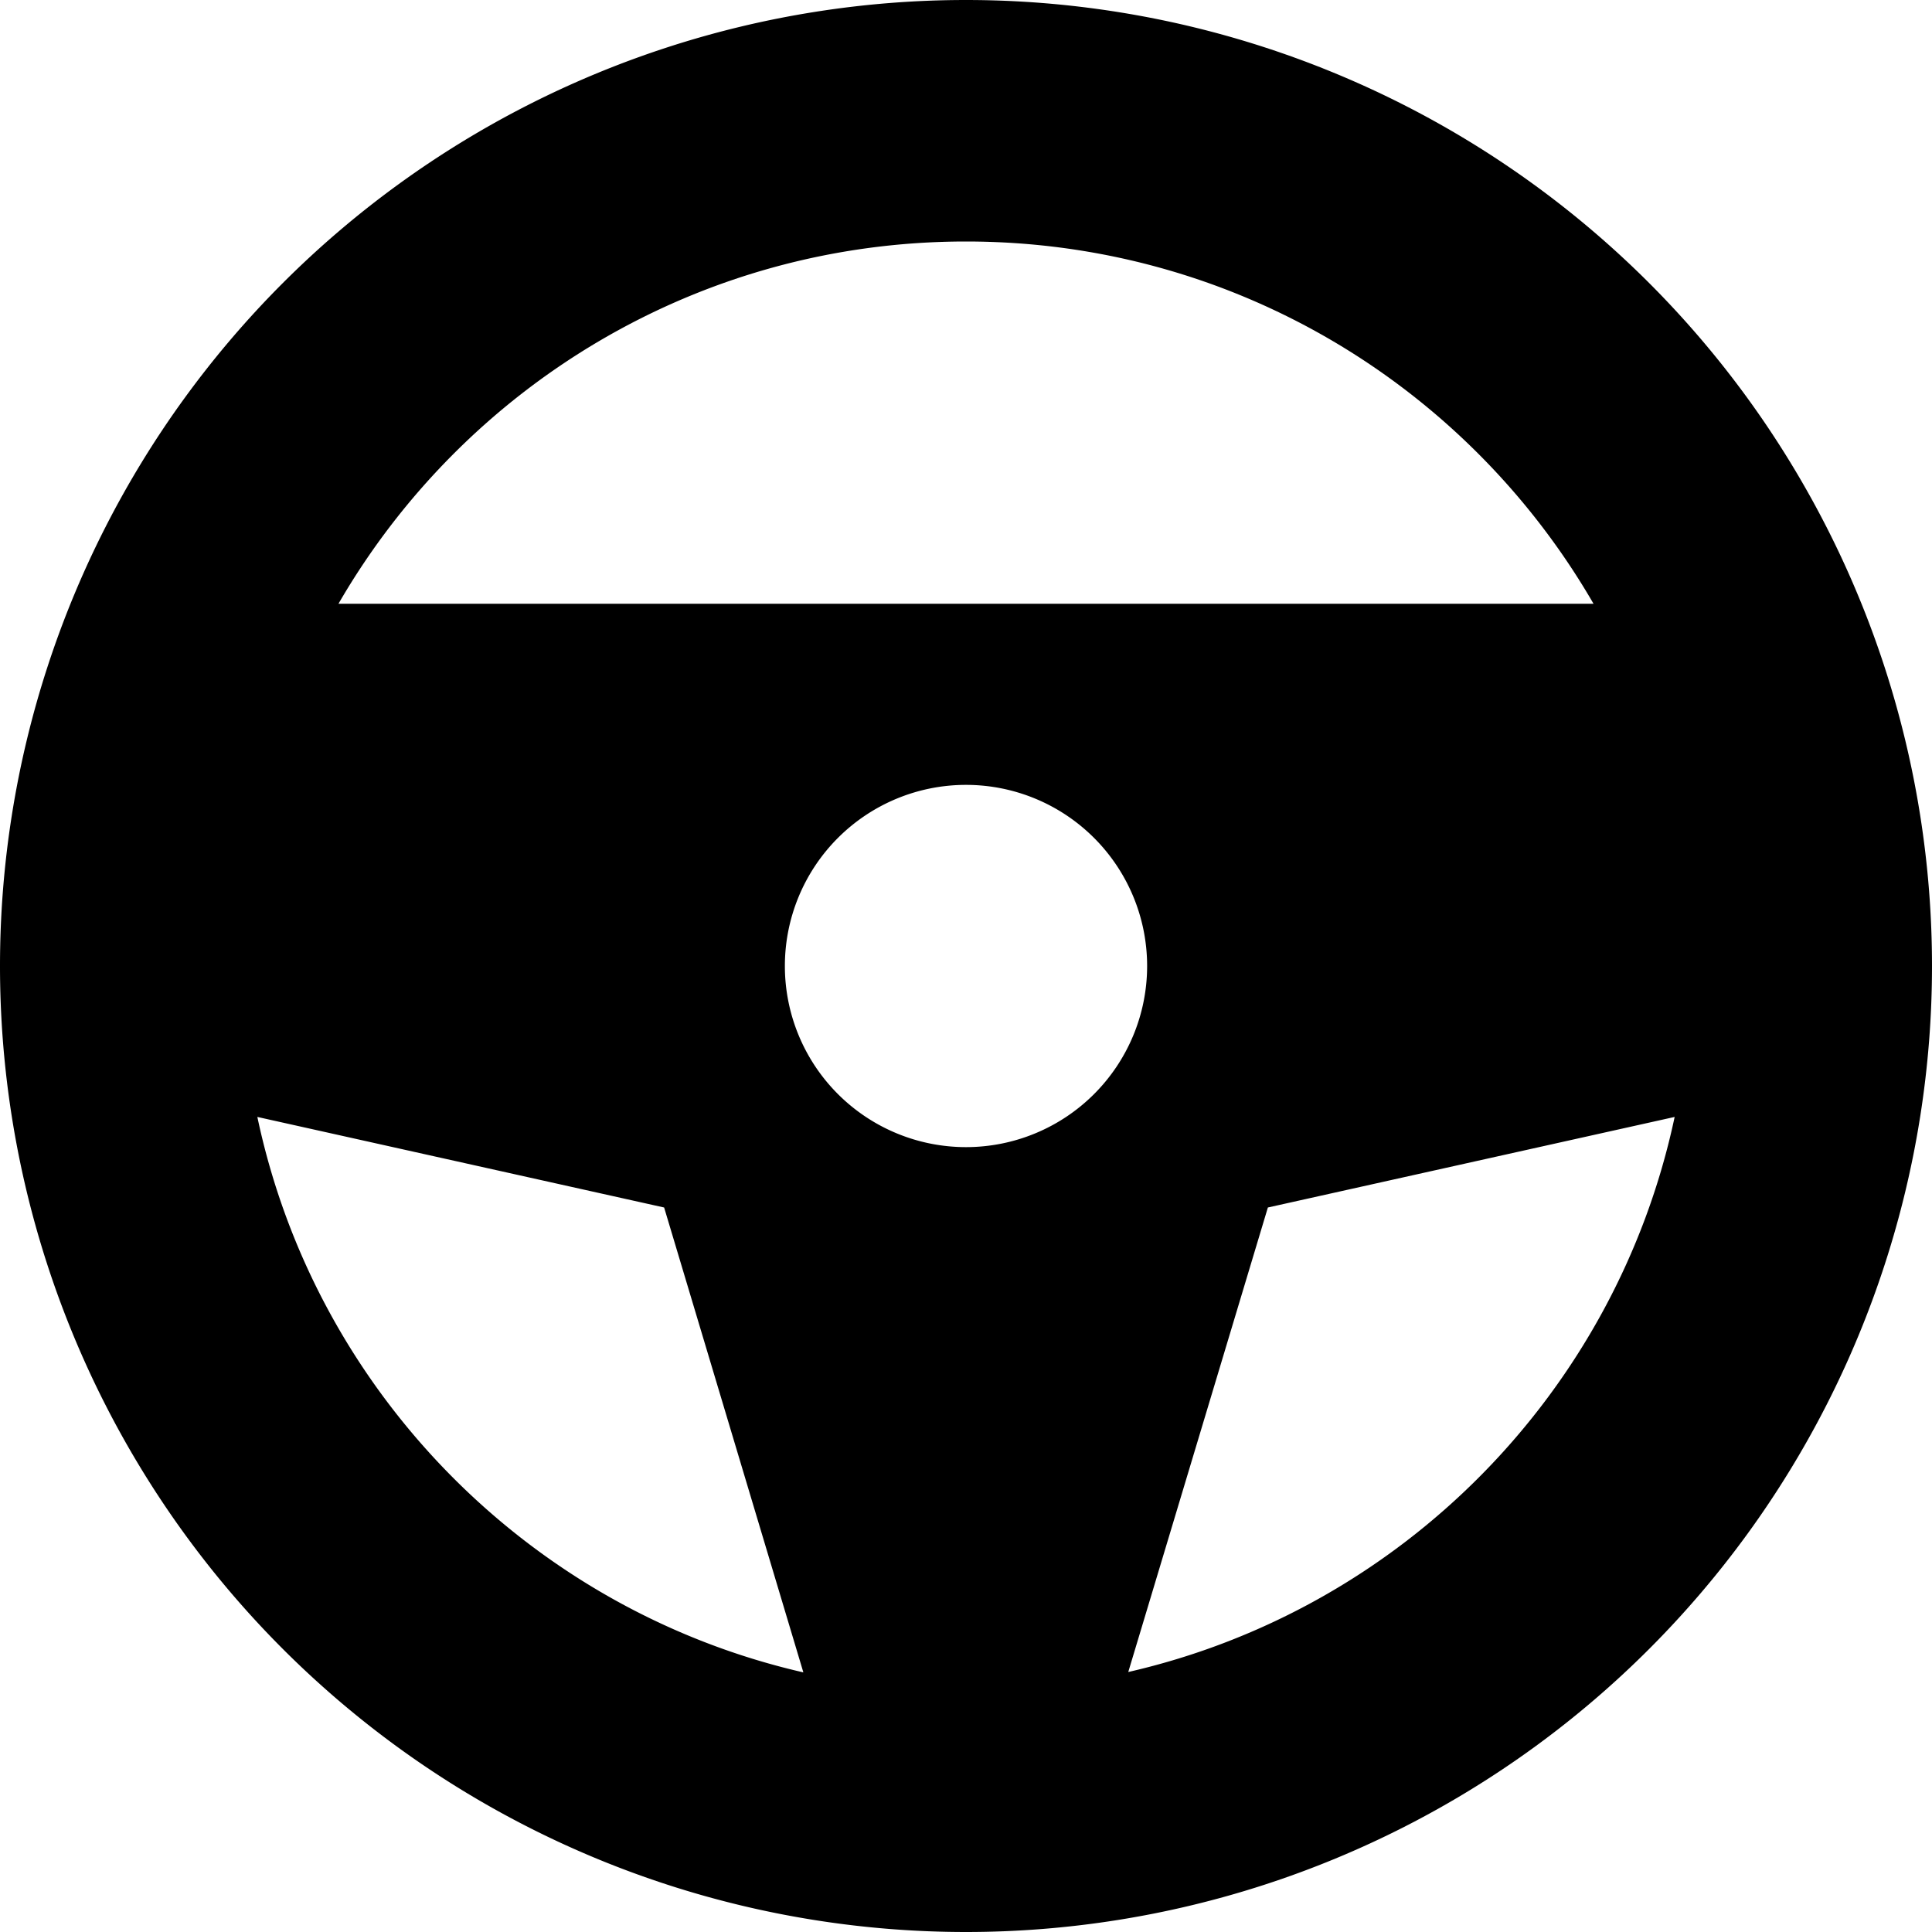 <svg fill="currentColor" xmlns="http://www.w3.org/2000/svg" viewBox="0 0 512 512"><!--! Font Awesome Pro 7.0.1 by @fontawesome - https://fontawesome.com License - https://fontawesome.com/license (Commercial License) Copyright 2025 Fonticons, Inc. --><path fill="currentColor" d="M176 320l36.9 123.2C140.5 426.6 83.6 368.9 68.2 296L176 320zM256 64c71.1 0 133.1 38.6 166.3 96L89.7 160c33.2-57.4 95.2-96 166.3-96zm80 256l107.8-24c-15.5 72.9-72.3 130.5-144.8 147.1L336 320zM256 512a256 256 0 1 0 0-512 256 256 0 1 0 0 512zm0-304a48 48 0 1 1 0 96 48 48 0 1 1 0-96z"/></svg>